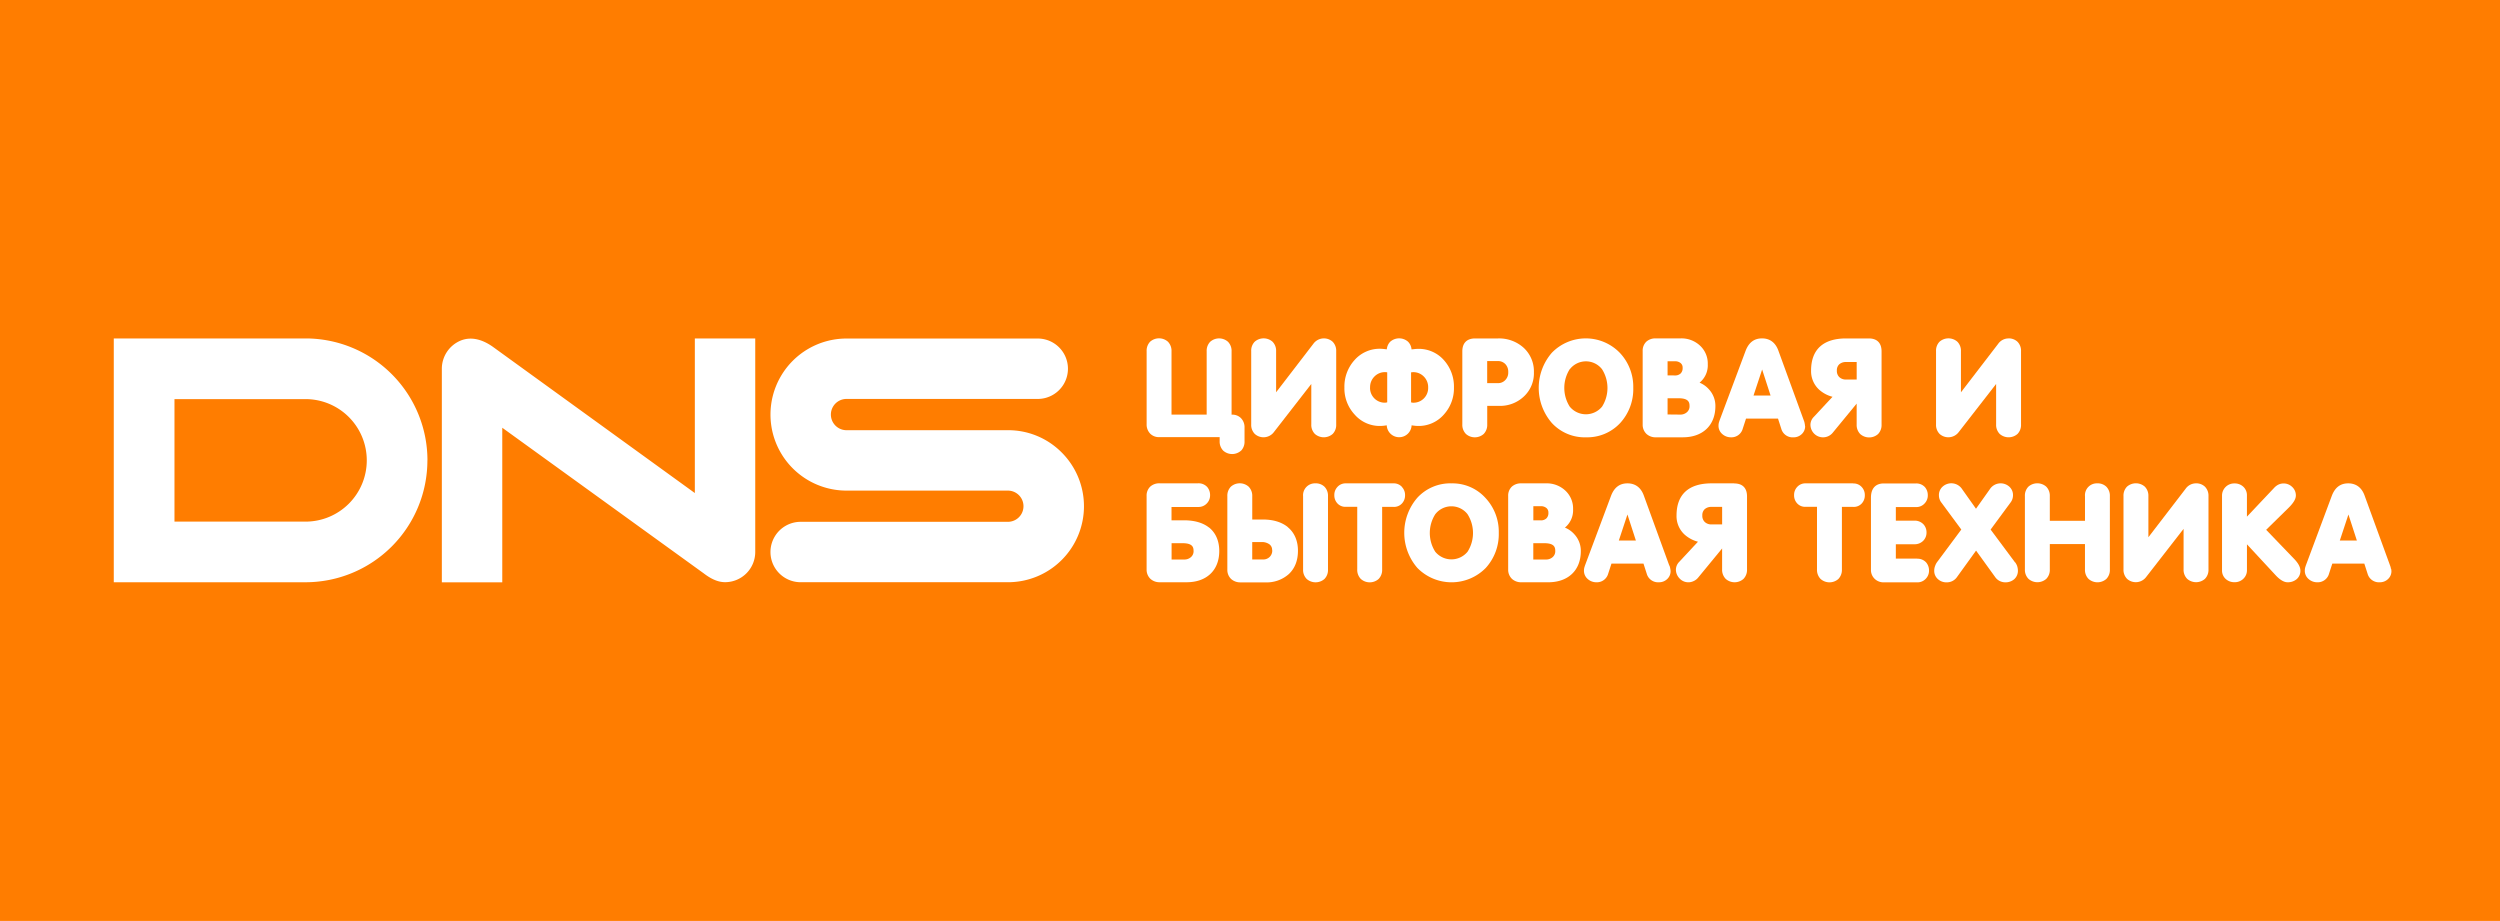 <svg id="Слой_1" data-name="Слой 1" xmlns="http://www.w3.org/2000/svg" xmlns:xlink="http://www.w3.org/1999/xlink" viewBox="0 0 1026.79 378.23"><defs><style>.cls-1{fill:none;}.cls-2{fill:#ff7d00;}.cls-3{clip-path:url(#clip-path);}.cls-4{fill:#fff;}</style><clipPath id="clip-path"><rect class="cls-1" width="1026.79" height="378.23"/></clipPath></defs><title>dns-logo</title><rect class="cls-2" width="1026.79" height="378.23"/><g class="cls-3"><path class="cls-4" d="M285.38,139h24.81v87.71a12.4,12.4,0,0,1-12.4,12.4c-3.23,0-6.18-1.65-8.77-3.63l-82.73-59.8v63.49H181.47v-87.7a12.54,12.54,0,0,1,7.66-11.56c4.64-1.92,9.4-.29,13.52,2.69l82.73,59.9ZM436,185.79a30.9,30.9,0,0,0-22.08-9.1H347.68a6.42,6.42,0,1,1,0-12.84h78.54a12.4,12.4,0,0,0,0-24.81H347.68a31.23,31.23,0,1,0,0,62.46h66.27v0a6.41,6.41,0,1,1,0,12.82H328.85a12.4,12.4,0,0,0,0,24.81h85.09A31.21,31.21,0,0,0,436,185.79m-260.46,3.27a50.08,50.08,0,0,1-50.08,50.08H46.73V139h78.75a50.08,50.08,0,0,1,50.08,50.08m-24.92,0a25.16,25.16,0,0,0-25.16-25.16H71.66v50.32h53.82a25.16,25.16,0,0,0,25.16-25.16"/><path class="cls-4" d="M496.51,216.63c-2.5-1.94-5.93-2.93-10.2-2.93h-5.15v-5.48H492.1a4.64,4.64,0,0,0,3.65-1.55,4.72,4.72,0,0,0,1.25-3.3A5.06,5.06,0,0,0,495.8,200a4.78,4.78,0,0,0-3.69-1.5H476.26a5.54,5.54,0,0,0-3.8,1.33,5.07,5.07,0,0,0-1.53,3.85v30.22a5.17,5.17,0,0,0,1.61,3.88,5.53,5.53,0,0,0,3.77,1.36h11c4,0,7.28-1.11,9.68-3.3s3.78-5.45,3.78-9.53-1.42-7.45-4.22-9.68m-6.33,9.58a3.2,3.2,0,0,1-1.06,2.59,4,4,0,0,1-2.82,1h-5.15V223.1h4.51c4,0,4.51,1.57,4.51,3.11"/><path class="cls-4" d="M540.31,198.52a4.88,4.88,0,0,0-5.11,5.26v30.11a5.26,5.26,0,0,0,1.48,3.9,5.53,5.53,0,0,0,7.3,0,5.24,5.24,0,0,0,1.45-3.87V203.77a5.25,5.25,0,0,0-1.48-3.9,5.16,5.16,0,0,0-3.64-1.36"/><path class="cls-4" d="M528.9,216.46c-2.5-2-5.94-3.09-10.23-3.09h-4.35v-9.56a5.31,5.31,0,0,0-1.48-3.93,5.5,5.5,0,0,0-7.3,0,5.3,5.3,0,0,0-1.45,3.9V234a5.11,5.11,0,0,0,1.61,3.85,5.57,5.57,0,0,0,3.77,1.34h10.16a13.71,13.71,0,0,0,9.7-3.4c2.49-2.33,3.76-5.56,3.76-9.59s-1.41-7.44-4.19-9.69M522.54,226a3.66,3.66,0,0,1-1.11,2.78,3.75,3.75,0,0,1-2.77,1h-4.35v-7.14H518a5.19,5.19,0,0,1,3.48,1,2.83,2.83,0,0,1,1,2.34"/><path class="cls-4" d="M575.82,200a4.49,4.49,0,0,0-3.48-1.48H552.77a4.49,4.49,0,0,0-3.48,1.49,4.76,4.76,0,0,0-1.26,3.33,4.81,4.81,0,0,0,1.1,3.22,4.4,4.4,0,0,0,3.64,1.6h4.67v25.7a5.32,5.32,0,0,0,1.48,3.93,5.5,5.5,0,0,0,7.3,0,5.3,5.3,0,0,0,1.45-3.9v-25.7h4.67a4.39,4.39,0,0,0,3.62-1.58,4.83,4.83,0,0,0,1.12-3.24,4.76,4.76,0,0,0-1.26-3.33"/><path class="cls-4" d="M596.14,198.52a18.39,18.39,0,0,0-14,5.89,22,22,0,0,0,0,28.85,19.67,19.67,0,0,0,28.09,0,20.61,20.61,0,0,0,5.34-14.42,20.3,20.3,0,0,0-5.45-14.31,18.23,18.23,0,0,0-14-6m-6.59,12.62a8.38,8.38,0,0,1,13.18,0,14.36,14.36,0,0,1,.05,15.44,8.58,8.58,0,0,1-13.29,0,14.36,14.36,0,0,1,.05-15.44"/><path class="cls-4" d="M642.72,216.71a9.19,9.19,0,0,0,3.37-7.57,10,10,0,0,0-3.29-7.74,11.12,11.12,0,0,0-7.83-2.88H624.76a5.54,5.54,0,0,0-3.8,1.33,5.07,5.07,0,0,0-1.53,3.85v30.22a5.17,5.17,0,0,0,1.61,3.88,5.54,5.54,0,0,0,3.77,1.35h11c4,0,7.28-1.11,9.68-3.3s3.78-5.45,3.78-9.53a10,10,0,0,0-2.63-6.85,10.38,10.38,0,0,0-3.87-2.76m-4,9.5a3.2,3.2,0,0,1-1.05,2.59,4,4,0,0,1-2.82,1h-5.15V223.1h4.51c4,0,4.51,1.57,4.51,3.11m-9-12.51v-5.8h3a3.54,3.54,0,0,1,2.32.71,2.33,2.33,0,0,1,.86,2,3,3,0,0,1-.81,2.29,3.24,3.24,0,0,1-2.37.82Z"/><path class="cls-4" d="M685.59,232.24l-10.41-28.61c-1.17-3.35-3.5-5.11-6.75-5.11s-5.44,1.71-6.74,5.09l-10.75,28.75-.18.58a5.06,5.06,0,0,0-.2,1.41,4.43,4.43,0,0,0,1.56,3.47,5.25,5.25,0,0,0,3.5,1.33,4.82,4.82,0,0,0,4.9-3.56l1.34-4.12H675l1.34,4.16a4.83,4.83,0,0,0,5,3.52,4.75,4.75,0,0,0,3.32-1.25,4.38,4.38,0,0,0,1.48-3.34,5.71,5.71,0,0,0-.12-.94,5.57,5.57,0,0,0-.38-1.38M671.88,222h-7l3.54-10.69Z"/><path class="cls-4" d="M712.31,198.52h-9.36c-9.4,0-14.37,4.57-14.37,13.2a10.29,10.29,0,0,0,3.23,7.77,13.08,13.08,0,0,0,5.57,3l-7.7,8.28a4.63,4.63,0,0,0-1.36,3.12,5.21,5.21,0,0,0,1.42,3.6,4.92,4.92,0,0,0,5.75,1.22,5,5,0,0,0,1.89-1.38l9.92-12.07v8.57a5.32,5.32,0,0,0,1.48,3.93,5.5,5.5,0,0,0,7.3,0,5.31,5.31,0,0,0,1.45-3.9v-30c0-3.42-1.85-5.3-5.22-5.3m-12.17,10.58a4,4,0,0,1,2.82-.95h4.35v7.19h-4.35a3.85,3.85,0,0,1-2.79-1,3.48,3.48,0,0,1-1-2.65,3.33,3.33,0,0,1,1-2.62"/><path class="cls-4" d="M761.17,198.52H741.6a4.5,4.5,0,0,0-3.48,1.49,4.76,4.76,0,0,0-1.26,3.33,4.81,4.81,0,0,0,1.1,3.22,4.41,4.41,0,0,0,3.64,1.6h4.67v25.7a5.33,5.33,0,0,0,1.48,3.93,5.5,5.5,0,0,0,7.3,0,5.31,5.31,0,0,0,1.45-3.9v-25.7h4.67a4.4,4.4,0,0,0,3.63-1.58,4.84,4.84,0,0,0,1.11-3.24,4.76,4.76,0,0,0-1.26-3.33,4.5,4.5,0,0,0-3.48-1.48"/><path class="cls-4" d="M787.36,229.43h-8.71v-5.9h7.59A4.89,4.89,0,0,0,790,222a4.7,4.7,0,0,0,1.25-3.3,4.83,4.83,0,0,0-1.26-3.36,4.91,4.91,0,0,0-3.75-1.5h-7.59v-5.58h8.23a4.57,4.57,0,0,0,3.64-1.55,4.7,4.7,0,0,0,1.26-3.3,5.06,5.06,0,0,0-1.2-3.36,4.79,4.79,0,0,0-3.7-1.49H773.7c-3.4,0-5.27,2.07-5.27,5.83V234a5,5,0,0,0,1.53,3.74,5.2,5.2,0,0,0,3.69,1.44h13.72a4.64,4.64,0,0,0,3.65-1.55,4.7,4.7,0,0,0,1.26-3.3,5.06,5.06,0,0,0-1.21-3.36,4.78,4.78,0,0,0-3.7-1.5"/><path class="cls-4" d="M827.58,230.94l-10-13.44,8.1-11a4.86,4.86,0,0,0,1.09-3,4.58,4.58,0,0,0-1.53-3.63,5.3,5.3,0,0,0-8,1.08l-5.67,8-5.66-8a5.31,5.31,0,0,0-8-1.12,4.6,4.6,0,0,0-1.56,3.66,4.83,4.83,0,0,0,1.07,3l8.12,11-10,13.45a5.82,5.82,0,0,0-.72,1.4,5.34,5.34,0,0,0-.4,2,4.46,4.46,0,0,0,1.53,3.53,5.16,5.16,0,0,0,3.64,1.31,5.07,5.07,0,0,0,4.21-2.22l7.8-10.82,7.81,10.82a5.06,5.06,0,0,0,4.21,2.21,5.38,5.38,0,0,0,3.69-1.31,4.6,4.6,0,0,0,1.48-3.53,6.6,6.6,0,0,0-.34-1.93,6.05,6.05,0,0,0-.79-1.44"/><path class="cls-4" d="M861.45,198.52a4.88,4.88,0,0,0-5.11,5.26v10.12H841.89V203.77a5.25,5.25,0,0,0-1.48-3.9,5.54,5.54,0,0,0-7.3,0,5.23,5.23,0,0,0-1.45,3.87v30.11a5.25,5.25,0,0,0,1.48,3.9,5.53,5.53,0,0,0,7.3,0,5.24,5.24,0,0,0,1.45-3.87V223.45h14.44v10.43a5.25,5.25,0,0,0,1.48,3.9,5.53,5.53,0,0,0,7.3,0,5.24,5.24,0,0,0,1.45-3.87V203.77a5.25,5.25,0,0,0-1.48-3.9,5.17,5.17,0,0,0-3.64-1.36"/><path class="cls-4" d="M901.93,198.52a5.19,5.19,0,0,0-4.24,2.19l-15.31,19.94V203.77a5.25,5.25,0,0,0-1.48-3.9,5.54,5.54,0,0,0-7.3,0,5.24,5.24,0,0,0-1.45,3.87v30.11a5.26,5.26,0,0,0,1.48,3.9,5.34,5.34,0,0,0,7.88-.83l15.32-19.71v16.63a5.26,5.26,0,0,0,1.48,3.9,5.53,5.53,0,0,0,7.3,0,5.25,5.25,0,0,0,1.45-3.87V203.77a5.25,5.25,0,0,0-1.48-3.9,5.17,5.17,0,0,0-3.64-1.36"/><path class="cls-4" d="M930.75,217.6l9.27-9.09c2-2,2.93-3.59,2.93-5a4.72,4.72,0,0,0-1.58-3.58,5,5,0,0,0-5.93-.71,6.31,6.31,0,0,0-1.45,1.19L922.85,212.2v-8.61a4.79,4.79,0,0,0-1.48-3.68,5.17,5.17,0,0,0-3.64-1.36,5,5,0,0,0-5.11,5v30.63a4.66,4.66,0,0,0,1.48,3.58,5.18,5.18,0,0,0,3.64,1.36,5,5,0,0,0,3.67-1.44,4.77,4.77,0,0,0,1.45-3.49V223.56l11.82,12.74c1.77,1.89,3.41,2.85,4.86,2.85a5.63,5.63,0,0,0,3.58-1.15,4.45,4.45,0,0,0,1.69-3.62c0-1.44-.86-3.06-2.54-4.8Z"/><path class="cls-4" d="M982,233.62a5.67,5.67,0,0,0-.37-1.38l-10.42-28.61c-1.17-3.35-3.5-5.11-6.75-5.11s-5.44,1.71-6.74,5.09L947,232.36l-.18.58a5.06,5.06,0,0,0-.2,1.41,4.43,4.43,0,0,0,1.56,3.47,5.25,5.25,0,0,0,3.5,1.33,4.81,4.81,0,0,0,4.9-3.56l1.34-4.12h13.14l1.34,4.16a4.83,4.83,0,0,0,5,3.52,4.75,4.75,0,0,0,3.32-1.25,4.37,4.37,0,0,0,1.48-3.34,5.78,5.78,0,0,0-.12-.94M968,222h-7l3.54-10.69Z"/><path class="cls-4" d="M548.8,144.24a5.25,5.25,0,0,0-1.48-3.9,5.35,5.35,0,0,0-7.88.83l-15.32,19.94V144.24a5.25,5.25,0,0,0-1.48-3.9,5.54,5.54,0,0,0-7.3,0,5.23,5.23,0,0,0-1.45,3.87v30.12a5.25,5.25,0,0,0,1.48,3.9,5.34,5.34,0,0,0,7.88-.82l15.32-19.71v16.63a5.25,5.25,0,0,0,1.48,3.9,5.54,5.54,0,0,0,7.3,0,5.24,5.24,0,0,0,1.45-3.87Z"/><path class="cls-4" d="M566.91,174.95a16.56,16.56,0,0,0,2-.17l.65-.09a5.11,5.11,0,0,0,10.21,0l.65.09a16.53,16.53,0,0,0,2,.17,13.7,13.7,0,0,0,10.62-4.72,16,16,0,0,0,4.12-11.09A16.24,16.24,0,0,0,593.11,148a13.76,13.76,0,0,0-10.68-4.72,17,17,0,0,0-2,.16l-.69.06a5,5,0,0,0-1.44-3.16,5.53,5.53,0,0,0-7.3,0,5,5,0,0,0-1.41,3.13l-.63-.06a17.85,17.85,0,0,0-2.06-.17A13.76,13.76,0,0,0,556.23,148a16.23,16.23,0,0,0-4.06,11.14,15.77,15.77,0,0,0,4.17,11.09,13.64,13.64,0,0,0,10.57,4.72m-4.19-15.81a6.13,6.13,0,0,1,1.84-4.55,6,6,0,0,1,4.32-1.75,7.47,7.47,0,0,1,.87.08l0,12.32a3.91,3.91,0,0,1-.89.15,6,6,0,0,1-4.32-1.7,6.06,6.06,0,0,1-1.84-4.55m16.85,6.1v-12.3h0a6.6,6.6,0,0,1,.86-.09,6,6,0,0,1,4.31,1.74,6.14,6.14,0,0,1,1.85,4.56,6.05,6.05,0,0,1-1.83,4.55,6,6,0,0,1-4.32,1.7,2.78,2.78,0,0,1-.82-.13Z"/><path class="cls-4" d="M630,152.88a13.15,13.15,0,0,0-4.25-10.08A15,15,0,0,0,615.28,139h-9.41c-3.4,0-5.27,1.88-5.27,5.3v30a5.33,5.33,0,0,0,1.48,3.93,5.5,5.5,0,0,0,7.3,0,5.31,5.31,0,0,0,1.45-3.9v-7.63h4.78A14.24,14.24,0,0,0,625.71,163,13,13,0,0,0,630,152.88m-10.54-.05a4.35,4.35,0,0,1-1.2,3.25,4,4,0,0,1-3.15,1.28h-4.3V148.3h4.3a4.12,4.12,0,0,1,3.17,1.25,4.5,4.5,0,0,1,1.18,3.28"/><path class="cls-4" d="M651.4,179.61a18.46,18.46,0,0,0,14.07-5.9,20.61,20.61,0,0,0,5.34-14.41A20.3,20.3,0,0,0,665.37,145a19.43,19.43,0,0,0-28-.12,22,22,0,0,0,0,28.85,18.39,18.39,0,0,0,14,5.89m-6.6-28a8.38,8.38,0,0,1,13.19,0A14.36,14.36,0,0,1,658,167a8.58,8.58,0,0,1-13.29,0,14.36,14.36,0,0,1,.05-15.44"/><path class="cls-4" d="M680.08,179.61h11c4,0,7.28-1.11,9.68-3.3s3.78-5.45,3.78-9.53a10,10,0,0,0-2.63-6.85,10.4,10.4,0,0,0-3.87-2.76,9.19,9.19,0,0,0,3.37-7.57,10,10,0,0,0-3.29-7.74,11.13,11.13,0,0,0-7.83-2.88H680a5.54,5.54,0,0,0-3.8,1.33,5.08,5.08,0,0,0-1.53,3.85v30.22a5.16,5.16,0,0,0,1.61,3.88,5.53,5.53,0,0,0,3.77,1.36m4.85-9.39v-6.66h4.51c4,0,4.51,1.57,4.51,3.12a3.2,3.2,0,0,1-1.05,2.59,4,4,0,0,1-2.82,1Zm0-16.05v-5.8h3a3.53,3.53,0,0,1,2.32.71,2.33,2.33,0,0,1,.86,2,3,3,0,0,1-.81,2.29,3.23,3.23,0,0,1-2.37.82Z"/><path class="cls-4" d="M741.35,175a5.77,5.77,0,0,0-.12-.94,5.69,5.69,0,0,0-.37-1.38L730.44,144.1c-1.17-3.35-3.5-5.12-6.75-5.12s-5.44,1.71-6.74,5.09l-10.75,28.75-.18.58a5.08,5.08,0,0,0-.2,1.41,4.43,4.43,0,0,0,1.56,3.47,5.25,5.25,0,0,0,3.5,1.33,4.81,4.81,0,0,0,4.9-3.56l1.34-4.12h13.14l1.34,4.17a4.83,4.83,0,0,0,5,3.52,4.76,4.76,0,0,0,3.32-1.25,4.38,4.38,0,0,0,1.48-3.34m-14.2-12.58h-7l3.54-10.69Z"/><path class="cls-4" d="M772.79,174.3v-30c0-3.42-1.85-5.3-5.22-5.3h-9.36c-9.4,0-14.37,4.57-14.37,13.2a10.29,10.29,0,0,0,3.23,7.77,13.06,13.06,0,0,0,5.57,3l-7.7,8.28a4.63,4.63,0,0,0-1.36,3.12A5.21,5.21,0,0,0,745,178a5.14,5.14,0,0,0,7.64-.16l9.92-12.07v8.58a5.31,5.31,0,0,0,1.48,3.93,5.51,5.51,0,0,0,7.3,0,5.31,5.31,0,0,0,1.45-3.9m-17.39-24.74a4,4,0,0,1,2.82-.95h4.35v7.19h-4.35a3.86,3.86,0,0,1-2.79-1,3.48,3.48,0,0,1-1-2.65,3.33,3.33,0,0,1,1-2.62"/><path class="cls-4" d="M824.94,139a5.19,5.19,0,0,0-4.24,2.19l-15.31,19.94V144.24a5.25,5.25,0,0,0-1.48-3.9,5.54,5.54,0,0,0-7.3,0,5.24,5.24,0,0,0-1.45,3.87v30.12a5.26,5.26,0,0,0,1.48,3.9,5.34,5.34,0,0,0,7.88-.82l15.32-19.71v16.63a5.26,5.26,0,0,0,1.48,3.9,5.53,5.53,0,0,0,7.3,0,5.25,5.25,0,0,0,1.45-3.87V144.24a5.25,5.25,0,0,0-1.48-3.9,5.18,5.18,0,0,0-3.64-1.36"/><path class="cls-4" d="M509.7,185.14a5.31,5.31,0,0,0,1.45-3.9V175.6a5.31,5.31,0,0,0-1.5-3.9,5,5,0,0,0-3.62-1.4h-.2v-26a5.31,5.31,0,0,0-1.48-3.93,5.5,5.5,0,0,0-7.3,0,5.31,5.31,0,0,0-1.45,3.9v26H481.16v-26a5.31,5.31,0,0,0-1.48-3.93,5.5,5.5,0,0,0-7.3,0,5.31,5.31,0,0,0-1.44,3.9v30a5.32,5.32,0,0,0,1.5,3.9,5,5,0,0,0,3.61,1.4h24.88v1.63a5.32,5.32,0,0,0,1.48,3.93,5.51,5.51,0,0,0,7.3,0"/></g></svg>
